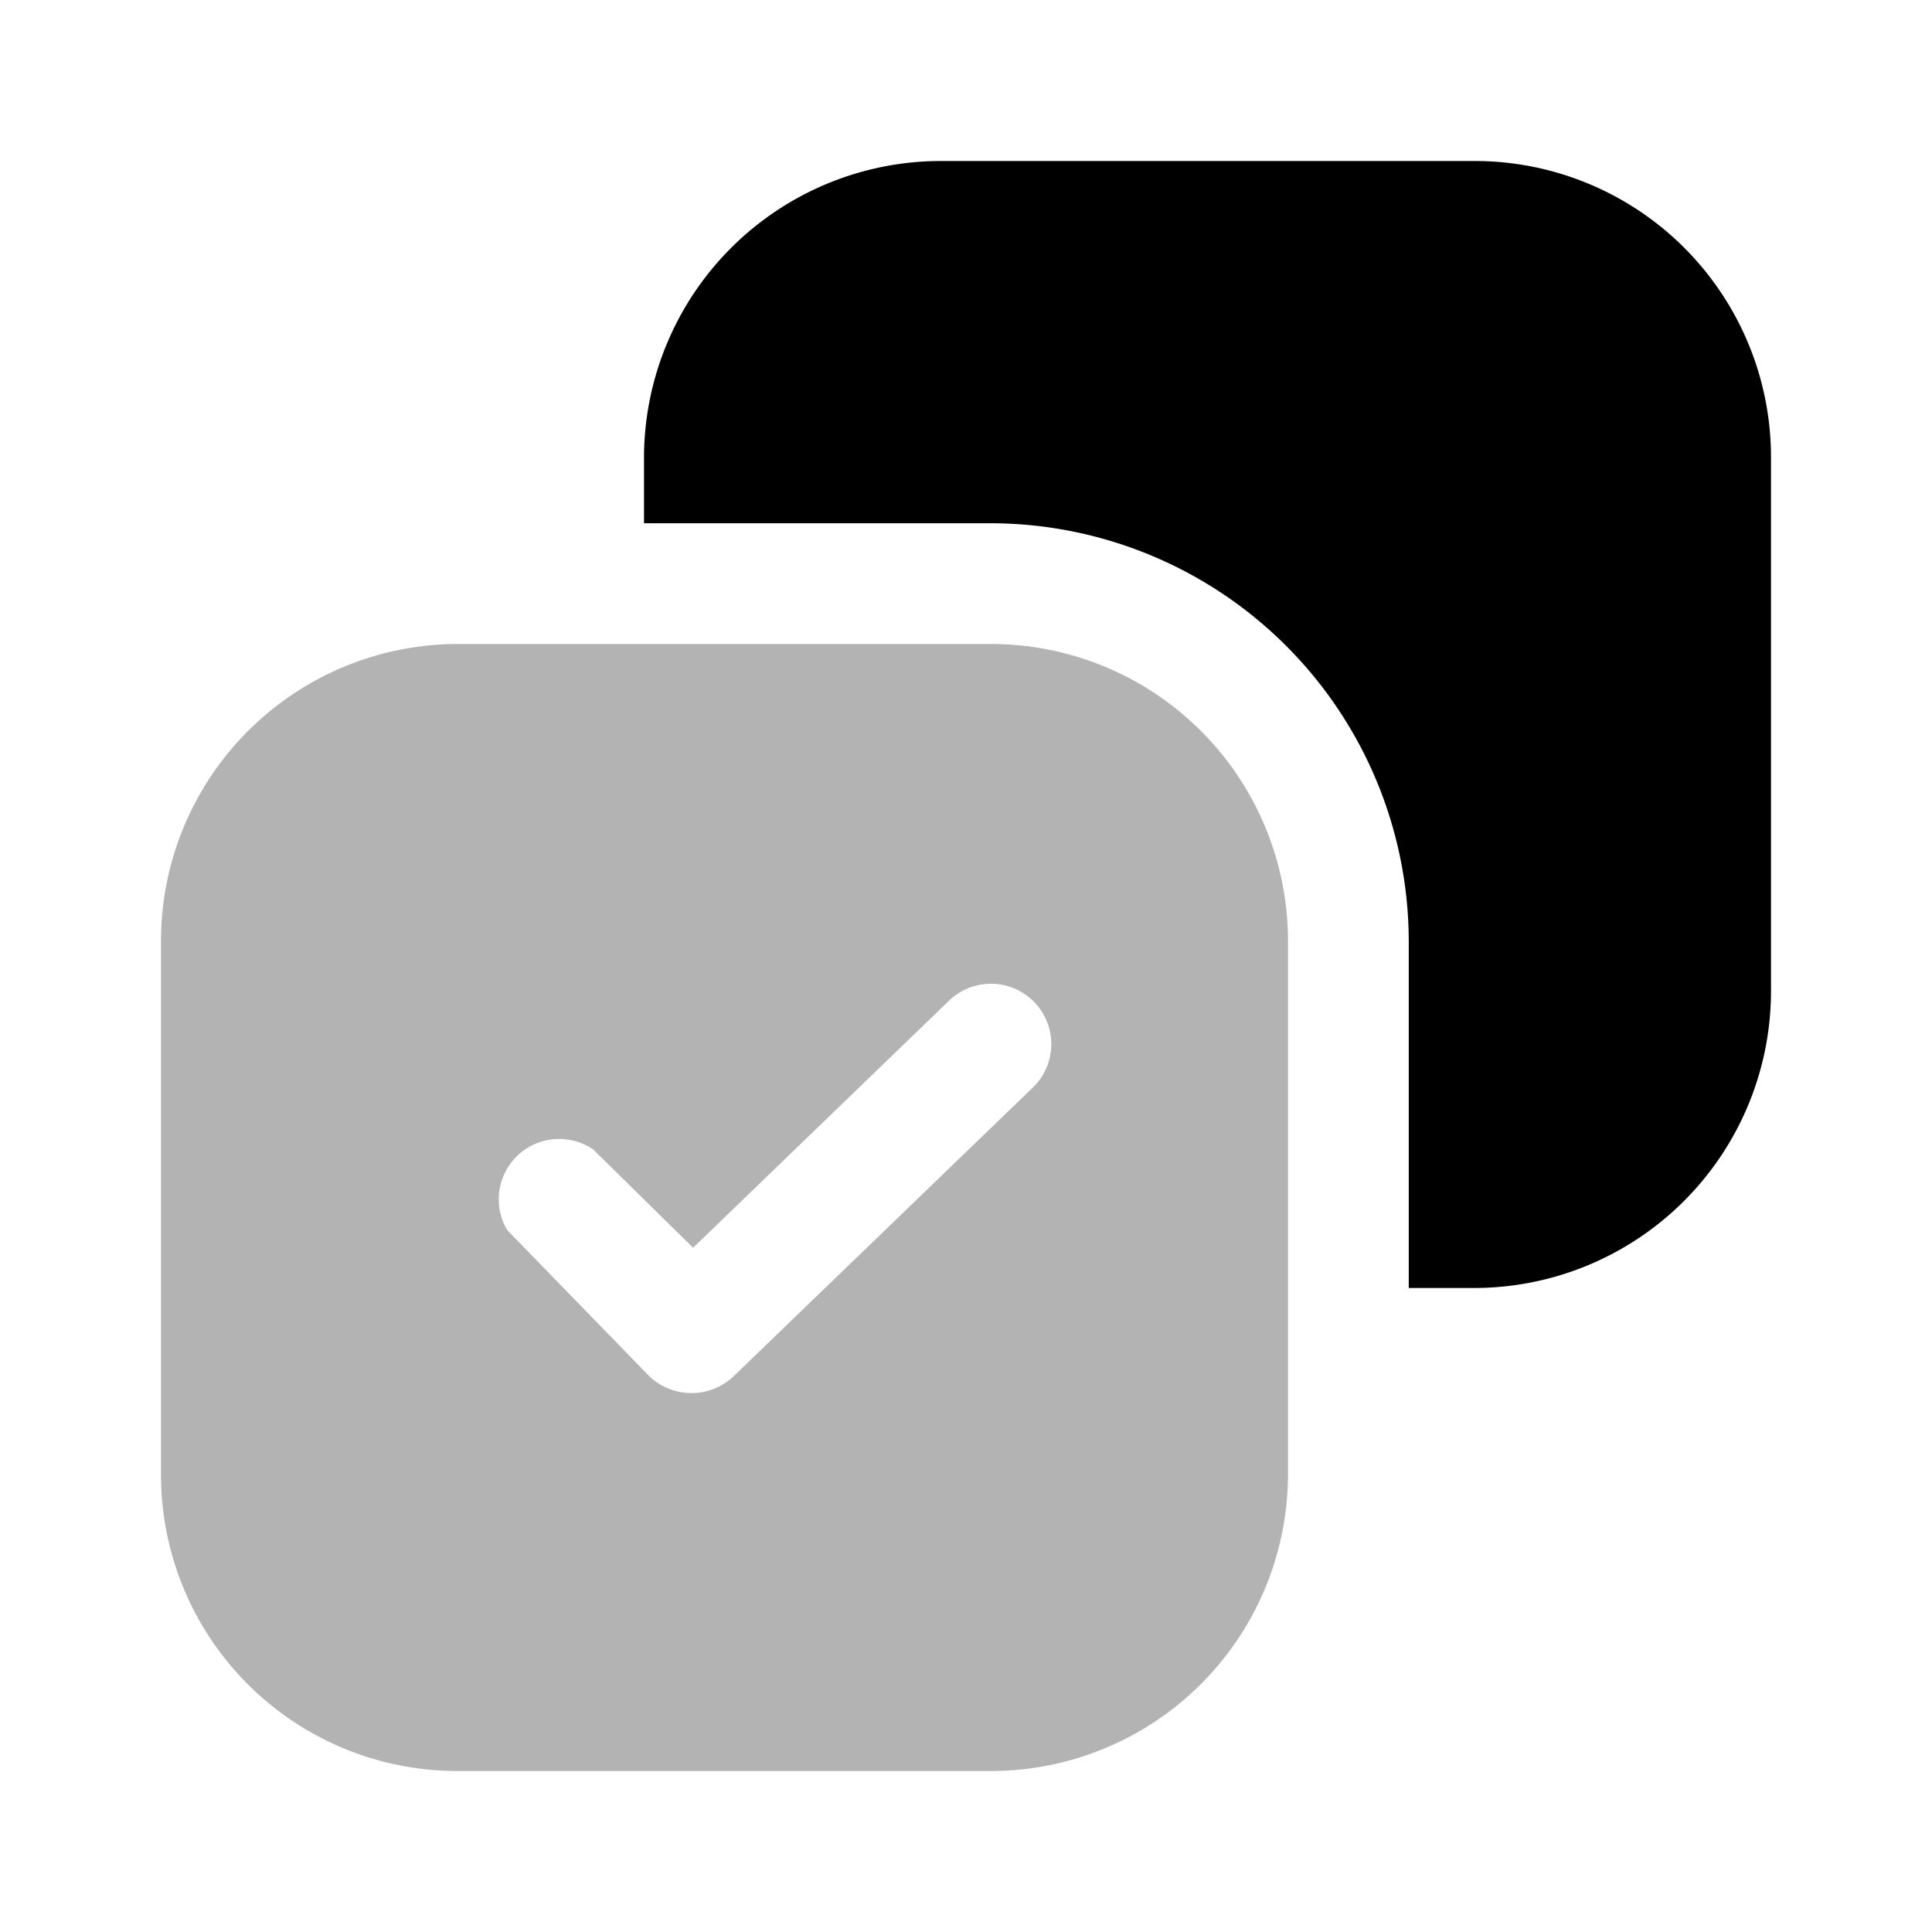 <svg xmlns="http://www.w3.org/2000/svg" viewBox="0 0 24 24"><defs><style>.cls-1{opacity:0.3;}</style></defs><g id="design"><g id="copy-success"><path fill="currentColor" d="M18.32,2H11.69A3.69,3.69,0,0,0,8,5.68V6.5h4.31a5.2,5.2,0,0,1,5.19,5.19V16h.82A3.69,3.69,0,0,0,22,12.31V5.68A3.68,3.68,0,0,0,18.32,2Z"/><path fill="currentColor" class="cls-1" d="M12.31,8H5.68A3.69,3.69,0,0,0,2,11.69v6.63A3.68,3.68,0,0,0,5.68,22h6.63A3.69,3.69,0,0,0,16,18.32V11.69A3.69,3.69,0,0,0,12.31,8Zm.51,5.52-3.7,3.57a.76.76,0,0,1-1.06,0L6.3,15.28a.75.75,0,0,1,1.07-1L8.61,15.5l3.17-3.06a.75.75,0,0,1,1.06,0A.75.75,0,0,1,12.82,13.52Z"/></g></g></svg>